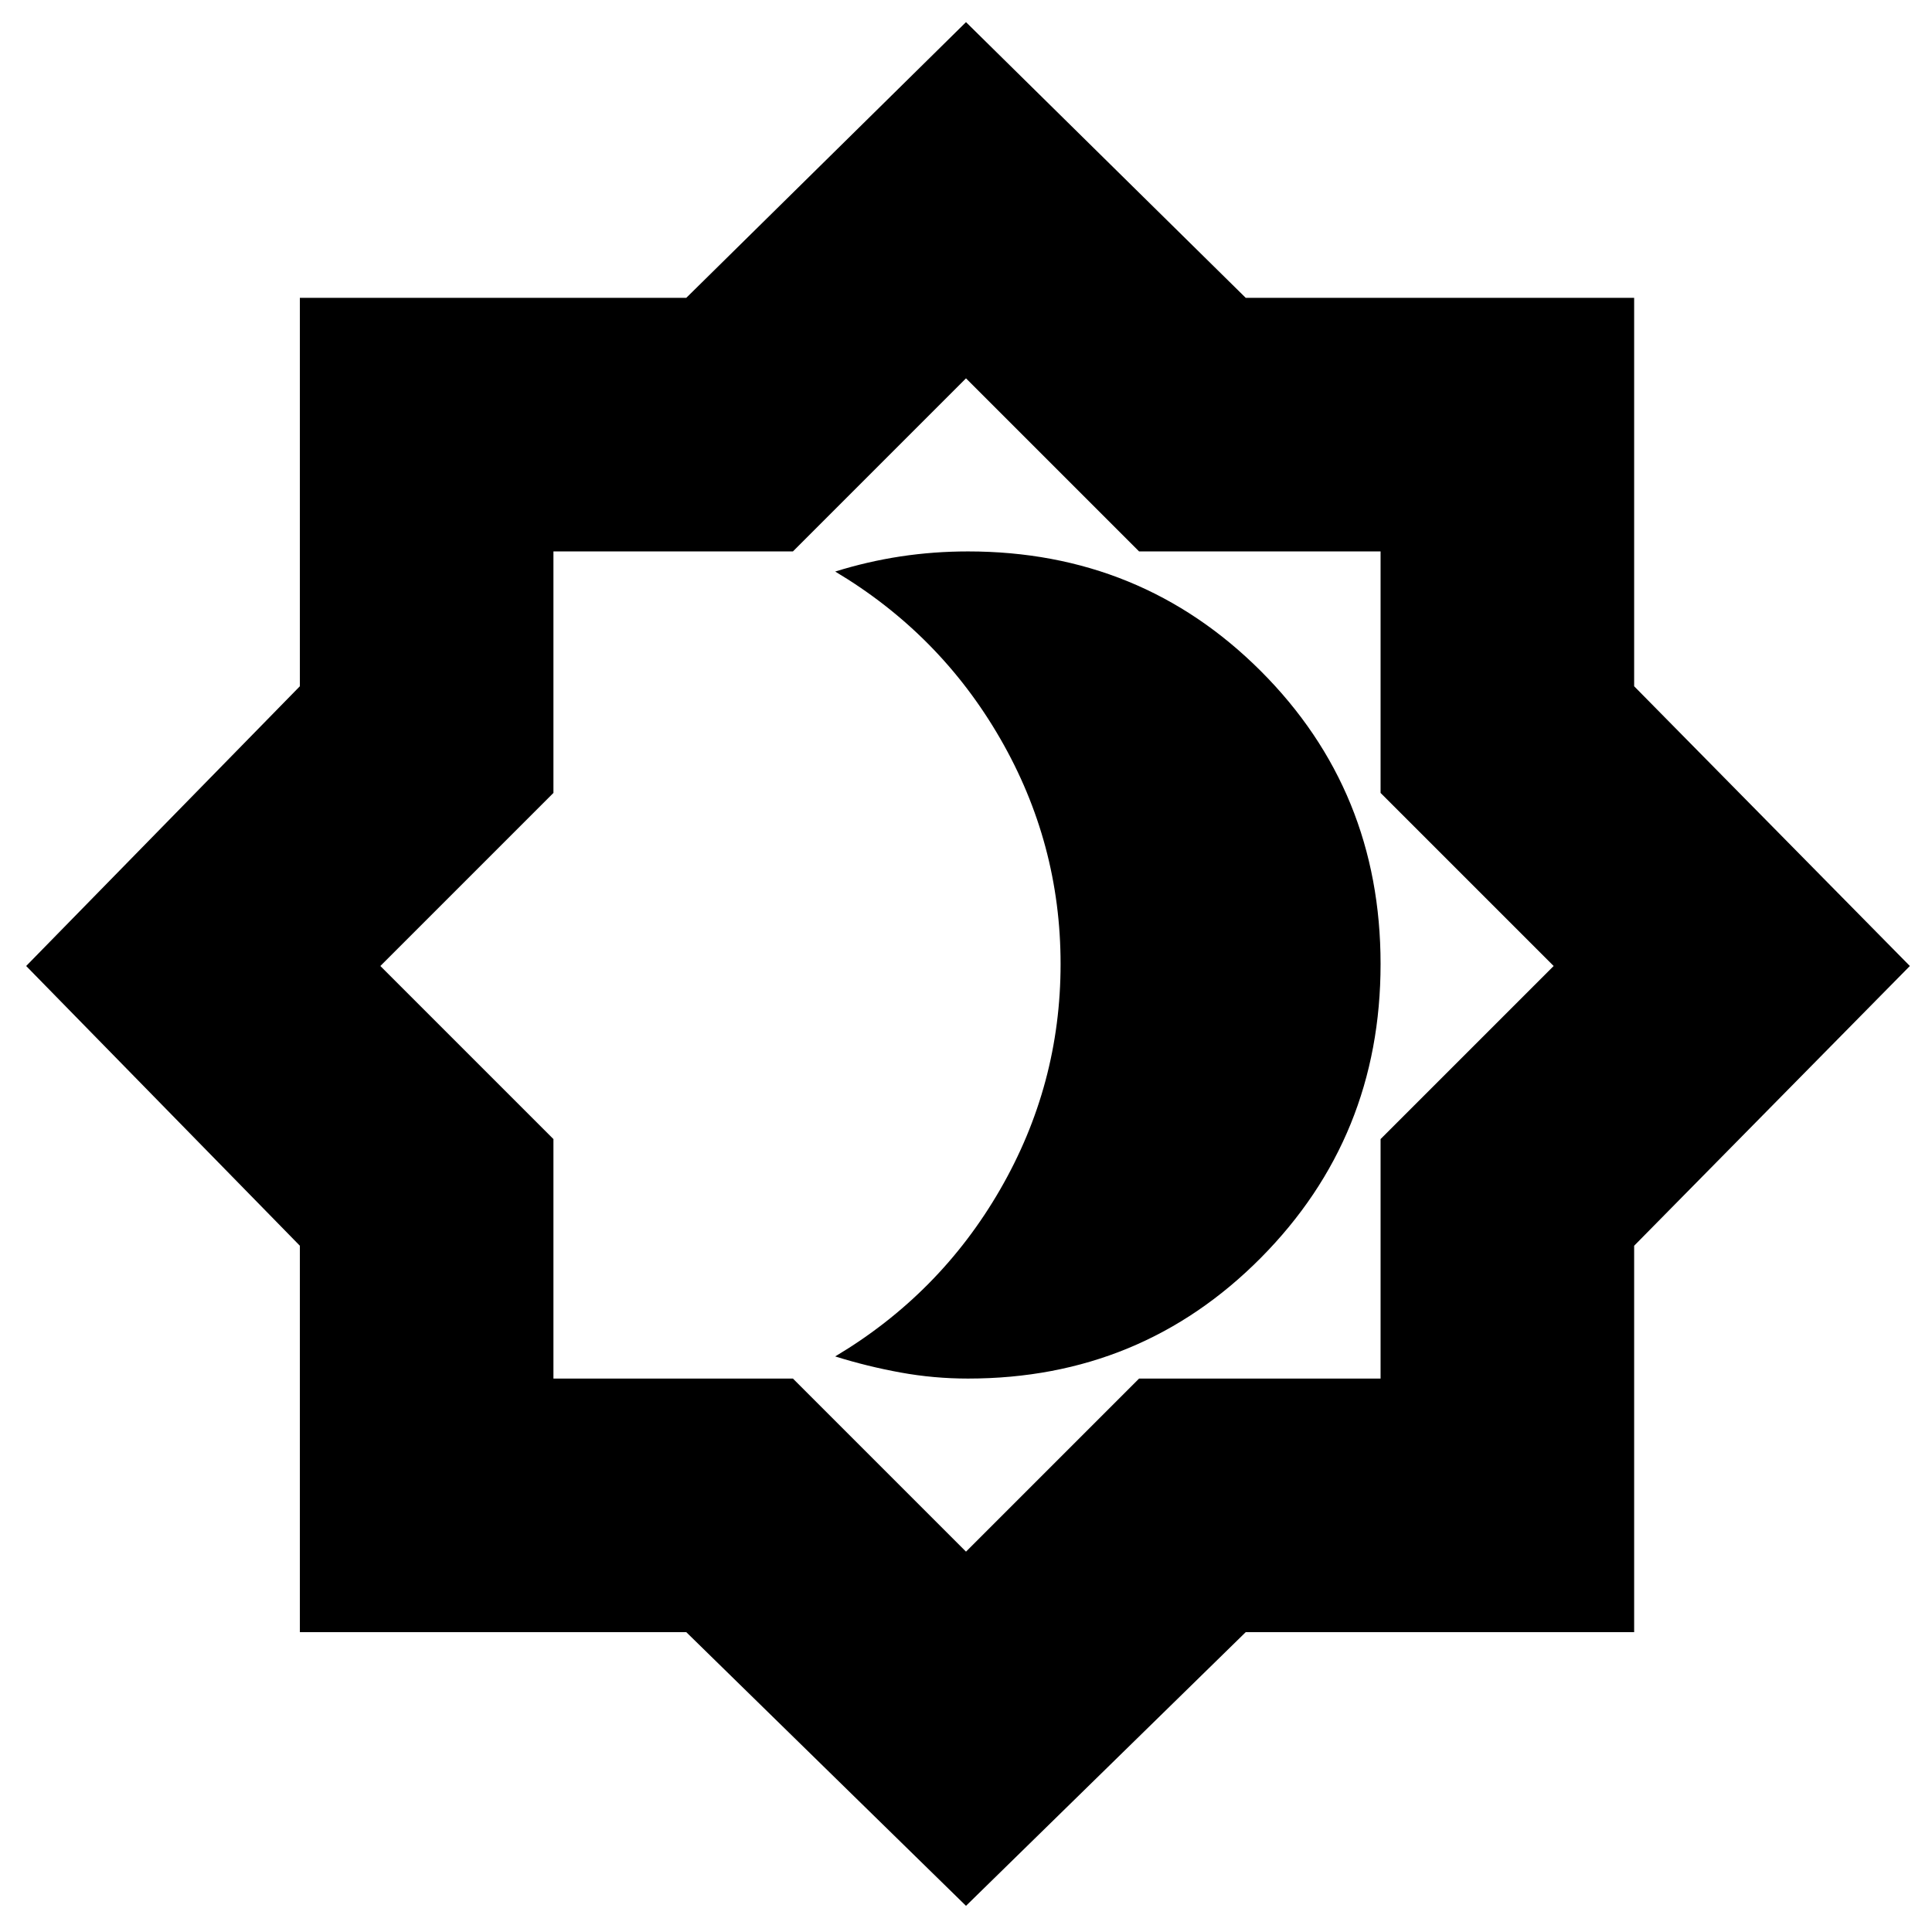 <svg xmlns="http://www.w3.org/2000/svg" height="24" width="24"><path d="M12 23.675 8.525 20.275H3.725V15.475L0.325 12L3.725 8.525V3.7H8.525L12 0.275L15.475 3.7H20.3V8.525L23.725 12L20.3 15.475V20.275H15.475ZM12.025 11.975ZM12 19.275 14.15 17.125H17.15V14.15L19.3 12L17.15 9.85V6.85H14.15L12 4.7L9.85 6.85H6.875V9.85L4.725 12L6.875 14.15V17.125H9.85ZM12.025 17.125Q14.175 17.125 15.663 15.625Q17.15 14.125 17.15 11.975Q17.15 9.825 15.663 8.337Q14.175 6.85 12.025 6.85Q11.6 6.85 11.188 6.912Q10.775 6.975 10.375 7.1Q11.675 7.875 12.425 9.175Q13.175 10.475 13.175 11.975Q13.175 13.475 12.425 14.775Q11.675 16.075 10.375 16.85Q10.775 16.975 11.188 17.05Q11.6 17.125 12.025 17.125Z"/></svg>